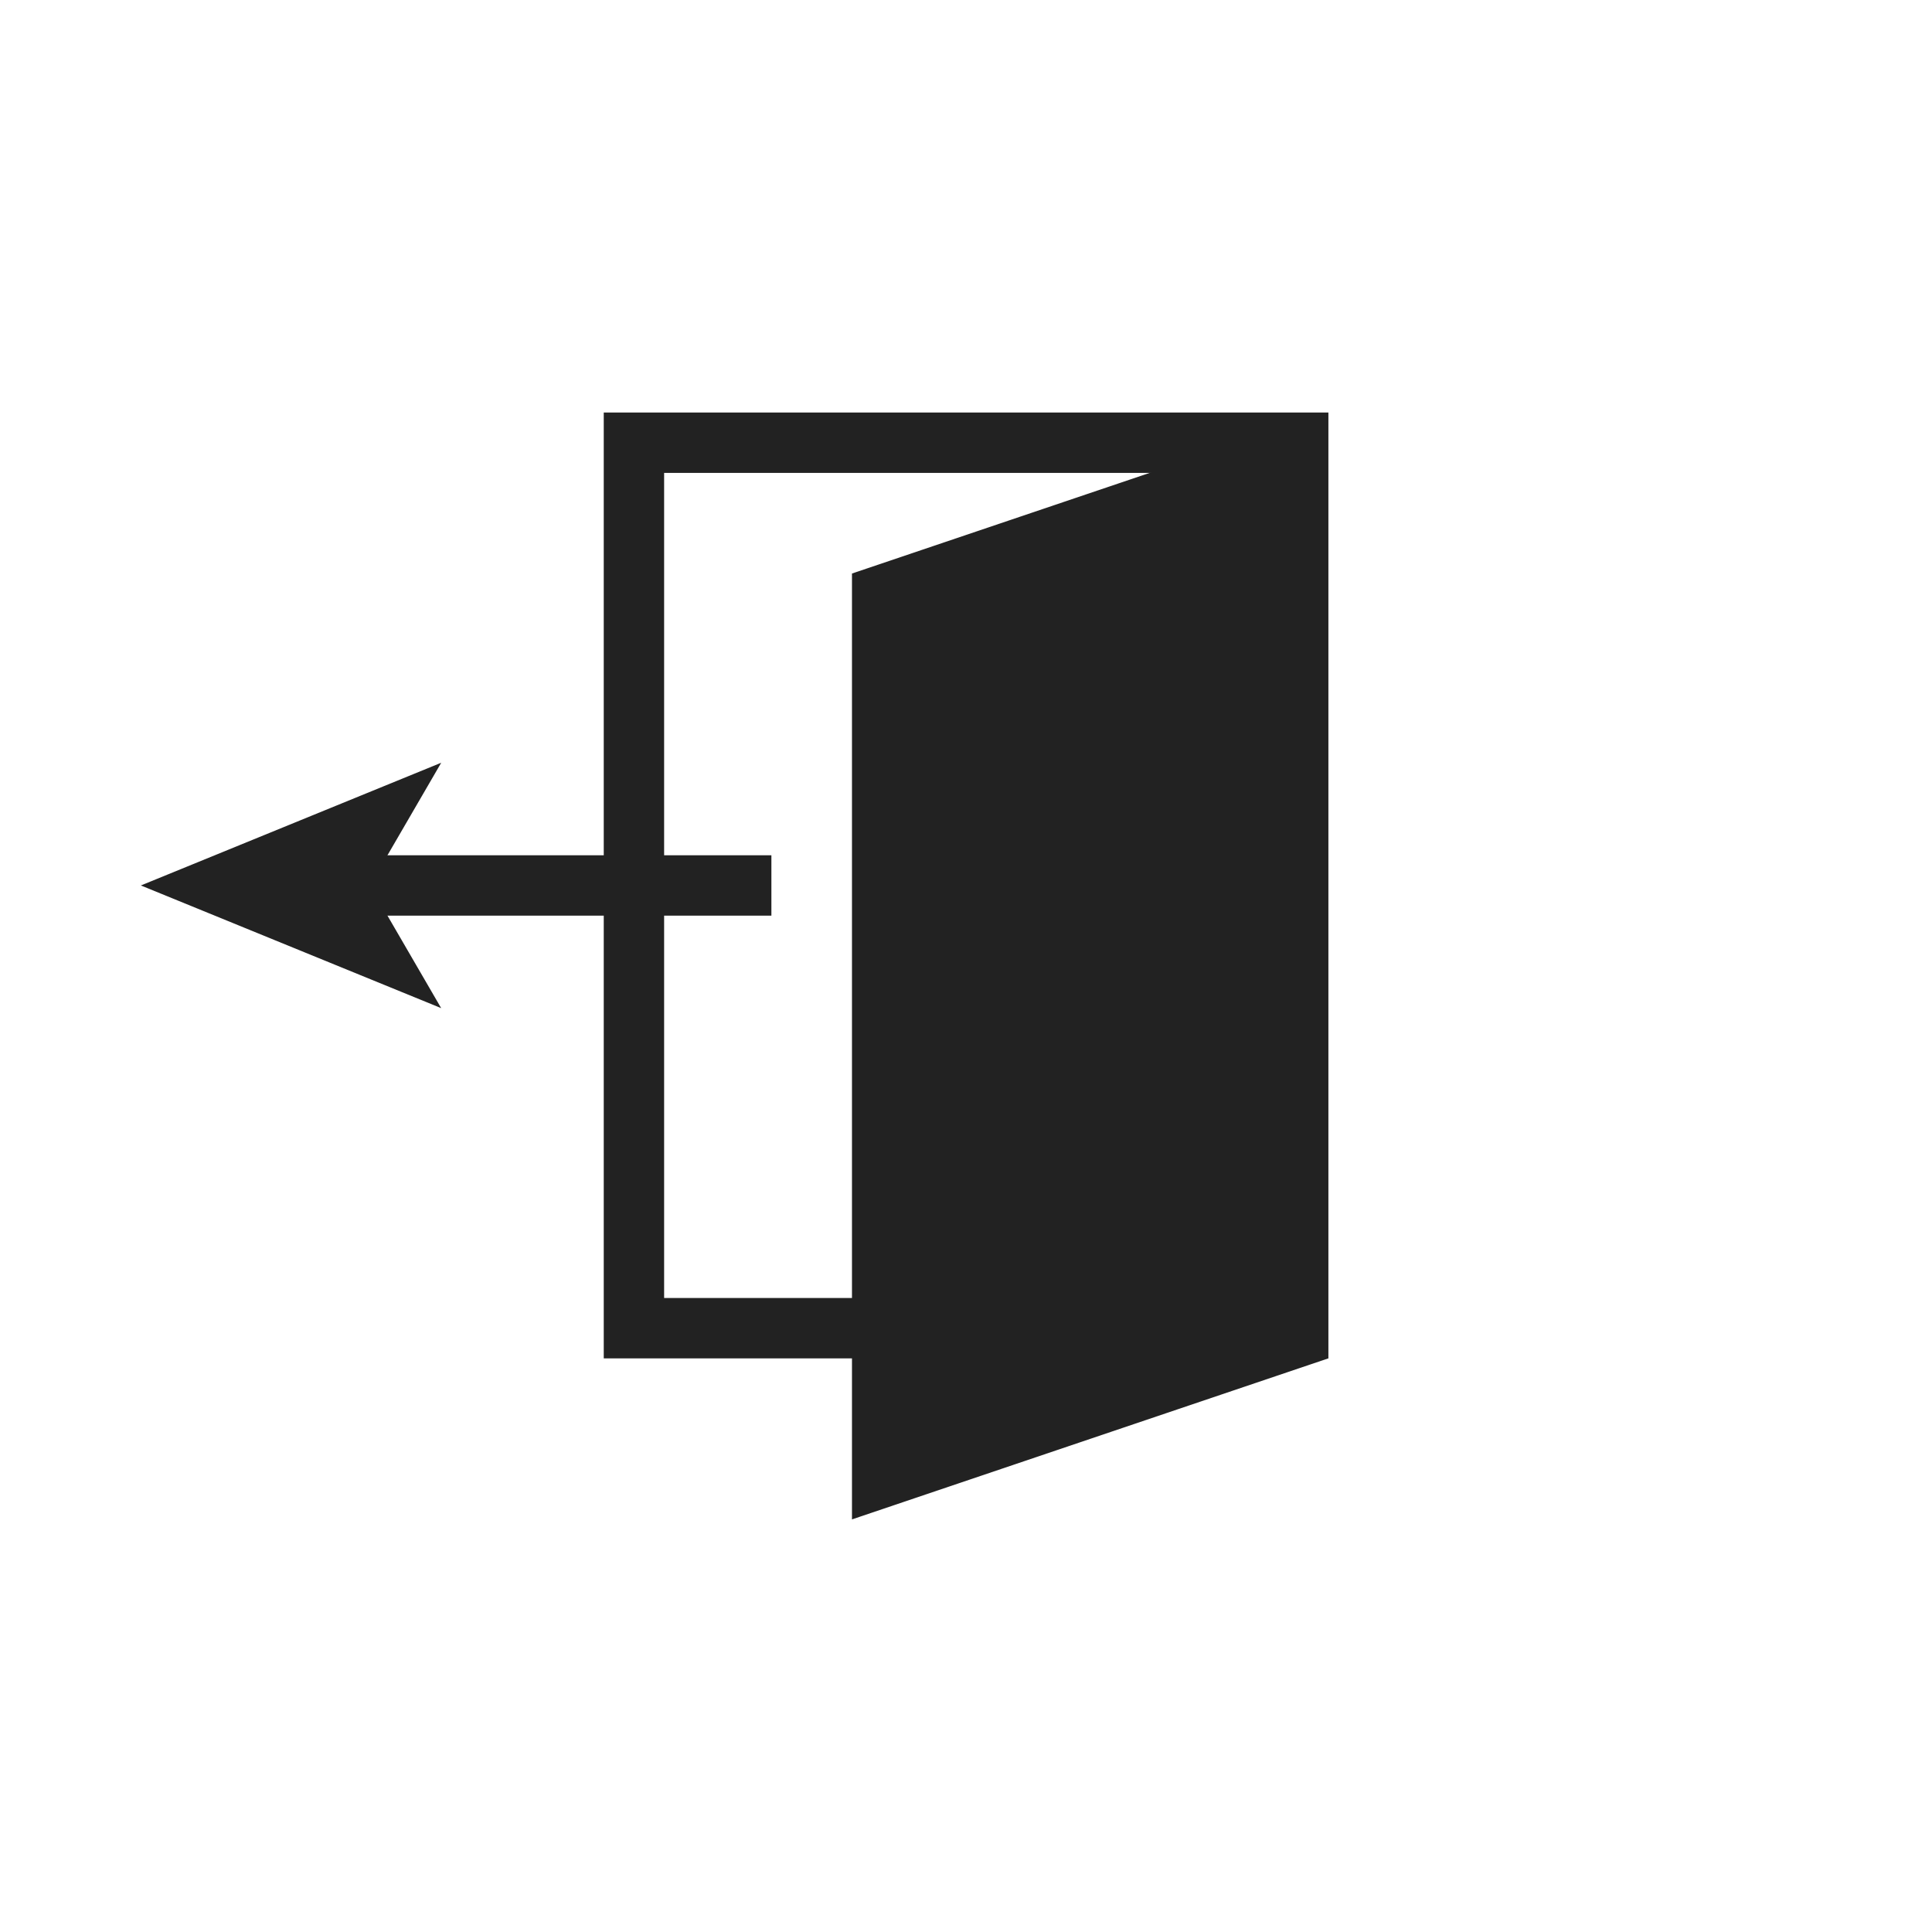 <?xml version="1.0" encoding="utf-8"?>
<!-- Generator: Adobe Illustrator 12.0.0, SVG Export Plug-In . SVG Version: 6.00 Build 51448)  -->
<!DOCTYPE svg PUBLIC "-//W3C//DTD SVG 1.1//EN" "http://www.w3.org/Graphics/SVG/1.1/DTD/svg11.dtd">
<svg  version="1.1" id="レイヤー_1" xmlns="http://www.w3.org/2000/svg" xmlns:xlink="http://www.w3.org/1999/xlink" width="48" height="47.998"
	 viewBox="0 0 48 47.998" overflow="visible" enable-background="new 0 0 48 47.998" xml:space="preserve">
<circle fill="none" cx="24" cy="24" r="24"/>
<g>
	<g>
		<path fill="#222222" d="M15,10.249v23.5h18v-23.5H15z M31.5,11.749c0,1.35,0,19.15,0,20.5c-1.351,0-13.65,0-15,0
			c0-1.35,0-19.15,0-20.5C17.85,11.749,30.149,11.749,31.5,11.749z"/>
	</g>
	<polygon fill="#222222" points="21.167,14.249 21.167,37.749 33,33.749 33,10.249 	"/>
</g>
<g>
	<polygon fill="#222222" points="3.5,21.999 10.962,18.95 9.191,21.999 10.961,25.047 	"/>
	<rect x="8.795" y="21.249" fill="#222222" width="10.37" height="1.5"/>
</g>
</svg>
